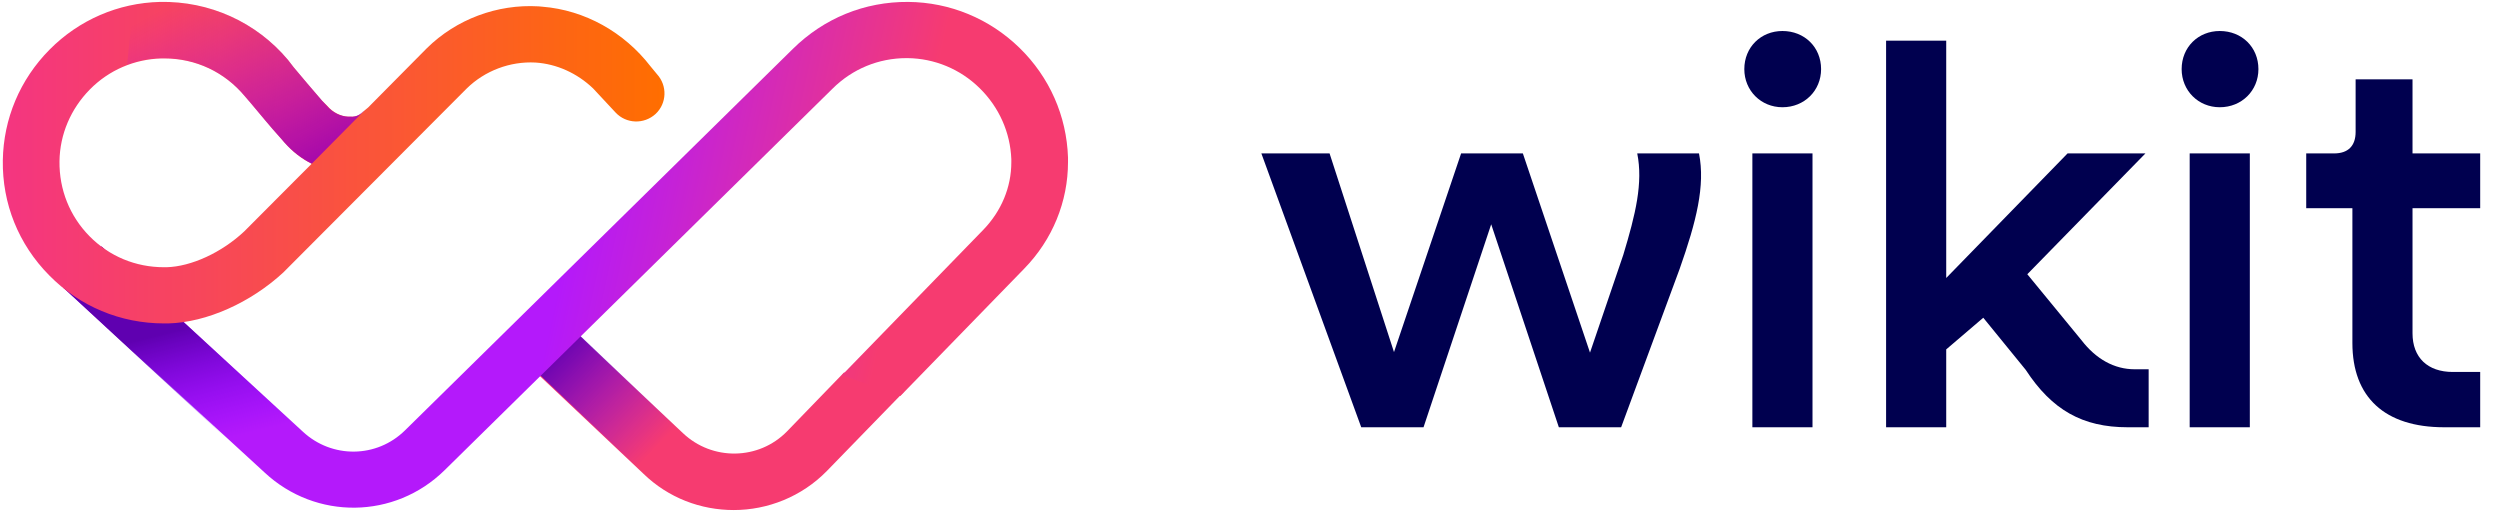 <svg width="117" height="24" viewBox="0 0 117 24" fill="none" xmlns="http://www.w3.org/2000/svg">
<g clip-path="url(#clip0_1372_4822)">
<path d="M36.833 20.188C35.507 21.543 33.334 21.575 31.959 20.268L26.974 15.582C26.463 15.088 25.632 15.104 25.121 15.598C24.594 16.124 24.61 16.969 25.137 17.479L30.09 22.149L30.106 22.165C31.288 23.312 32.806 23.87 34.34 23.87C35.922 23.87 37.52 23.248 38.702 22.037L42.297 18.339L39.501 17.431L36.833 20.188Z" fill="#F63B70"/>
<path d="M32.12 20.427L25.968 14.594L24.051 16.395L30.138 22.165L32.12 20.427Z" fill="url(#paint0_linear_1372_4822)"/>
<path d="M49.983 7.374C49.919 5.429 49.12 3.612 47.714 2.241C46.308 0.871 44.454 0.106 42.505 0.09C40.46 0.074 38.559 0.855 37.105 2.289L18.954 20.141C17.628 21.448 15.534 21.464 14.176 20.204L4.749 11.534L2.96 13.462L12.387 22.117C14.784 24.349 18.474 24.301 20.807 22.006L38.958 4.154C39.885 3.23 41.115 2.72 42.425 2.72C42.441 2.72 42.457 2.72 42.473 2.72C43.735 2.735 44.934 3.23 45.844 4.122C46.755 5.015 47.282 6.194 47.33 7.453C47.33 7.501 47.33 7.549 47.33 7.597C47.33 8.76 46.867 9.876 46.02 10.753L39.405 17.559L42.138 18.531L47.921 12.586C49.264 11.215 49.983 9.43 49.983 7.581C49.983 7.517 49.983 7.437 49.983 7.374Z" fill="url(#paint1_linear_1372_4822)"/>
<path d="M4.749 11.534L2.96 13.462L11.332 21.209L13.745 19.822L4.749 11.534Z" fill="url(#paint2_linear_1372_4822)"/>
<path d="M14.591 7.676C14.575 7.676 14.575 7.676 14.591 7.676L13.984 8.282L14.591 7.676Z" fill="url(#paint3_linear_1372_4822)"/>
<path d="M30.442 3.102C29.211 1.508 27.374 0.472 25.377 0.313C25.313 0.313 25.265 0.297 25.201 0.297C23.268 0.185 21.35 0.902 19.976 2.257L17.228 5.031L17.036 5.19L14.576 7.676L13.969 8.282L11.428 10.832C10.374 11.82 8.952 12.474 7.801 12.506C7.753 12.506 7.705 12.506 7.673 12.506C6.347 12.506 5.117 11.996 4.19 11.056C3.263 10.115 2.768 8.872 2.784 7.549C2.8 6.29 3.311 5.094 4.206 4.186C5.101 3.277 6.299 2.767 7.561 2.735C7.609 2.735 7.641 2.735 7.689 2.735C9.159 2.735 10.517 3.373 11.46 4.505L11.748 4.839C12.195 5.365 12.642 5.923 13.122 6.449L13.329 6.688C13.697 7.103 14.128 7.437 14.608 7.676L17.036 5.19L17.004 5.222C16.781 5.445 16.605 5.477 16.301 5.461C15.95 5.445 15.582 5.27 15.311 4.951L15.071 4.712C14.624 4.202 14.176 3.66 13.745 3.15L13.473 2.799C11.987 1.03 9.798 0.042 7.482 0.09C5.532 0.137 3.695 0.934 2.321 2.321C0.931 3.724 0.164 5.557 0.132 7.501C0.1 9.525 0.867 11.438 2.305 12.888C3.727 14.339 5.644 15.136 7.673 15.136C7.737 15.136 7.817 15.136 7.881 15.136C9.671 15.088 11.732 14.164 13.266 12.745L13.281 12.729L21.846 4.138C22.692 3.309 23.875 2.863 25.057 2.927C26.048 2.99 27.006 3.421 27.757 4.138L28.812 5.27C29.307 5.796 30.138 5.828 30.681 5.333C31.209 4.839 31.241 4.011 30.745 3.469L30.442 3.102Z" fill="url(#paint4_linear_1372_4822)"/>
<path d="M16.989 5.222C16.765 5.445 16.59 5.477 16.286 5.461C15.934 5.445 15.567 5.27 15.295 4.951L15.072 4.712C14.624 4.202 14.177 3.66 13.745 3.15L13.474 2.799C11.988 1.03 9.799 0.042 7.482 0.09C7.067 0.105 6.635 0.137 6.236 0.217L5.948 3.022C6.46 2.831 6.987 2.719 7.546 2.719C7.594 2.719 7.626 2.719 7.674 2.719C9.144 2.719 10.502 3.357 11.445 4.489L11.732 4.823C12.18 5.349 12.627 5.907 13.106 6.433L13.314 6.672C13.681 7.087 14.113 7.421 14.592 7.66L17.037 5.19L16.989 5.222Z" fill="url(#paint5_linear_1372_4822)"/>
<path d="M79.513 7.18H76.623C76.899 8.562 76.547 10.02 75.969 11.93L74.412 16.503L71.27 7.18H68.38L65.239 16.478L62.224 7.18H59.032L63.706 19.996H66.621L69.788 10.497L72.954 19.996H75.869L78.608 12.583C79.387 10.372 79.814 8.688 79.513 7.18Z" fill="#00004F"/>
<path d="M83.418 5.019C84.448 5.019 85.227 4.24 85.227 3.235C85.227 2.205 84.448 1.451 83.418 1.451C82.413 1.451 81.634 2.205 81.634 3.235C81.634 4.24 82.413 5.019 83.418 5.019ZM82.011 19.996H84.825V7.18H82.011V19.996Z" fill="#00004F"/>
<path d="M99.903 17.282C98.949 17.282 98.094 16.805 97.416 15.925L94.878 12.834L100.406 7.18H96.762L91.083 13.01V1.903H88.269V19.996H91.083V16.352L92.817 14.87L94.802 17.307C96.034 19.192 97.466 19.996 99.577 19.996H100.557V17.282H99.903Z" fill="#00004F"/>
<path d="M103.885 5.019C104.915 5.019 105.694 4.24 105.694 3.235C105.694 2.205 104.915 1.451 103.885 1.451C102.88 1.451 102.101 2.205 102.101 3.235C102.101 4.24 102.88 5.019 103.885 5.019ZM102.477 19.996H105.292V7.18H102.477V19.996Z" fill="#00004F"/>
<path d="M116.073 9.743V7.18H112.906V3.712H110.243V6.175C110.243 6.828 109.891 7.18 109.237 7.18H107.931V9.743H110.092V16.051C110.092 18.589 111.6 19.996 114.389 19.996H116.073V17.408H114.791C113.61 17.408 112.906 16.73 112.906 15.599V9.743H116.073Z" fill="#00004F"/>
</g>
<defs>
<linearGradient id="paint0_linear_1372_4822" x1="30.718" y1="20.977" x2="25.781" y2="16.154" gradientUnits="userSpaceOnUse">
<stop offset="0.003" stop-color="#7600FF" stop-opacity="0"/>
<stop offset="0.478" stop-color="#6C00DB" stop-opacity="0.477"/>
<stop offset="0.999" stop-color="#5F00B0"/>
</linearGradient>
<linearGradient id="paint1_linear_1372_4822" x1="26.562" y1="11.284" x2="41.525" y2="14.493" gradientUnits="userSpaceOnUse">
<stop stop-color="#B419FB"/>
<stop offset="0.283" stop-color="#C522D7"/>
<stop offset="0.908" stop-color="#F0387E"/>
<stop offset="0.999" stop-color="#F63B70"/>
</linearGradient>
<linearGradient id="paint2_linear_1372_4822" x1="9.414" y1="20.87" x2="8.072" y2="15.49" gradientUnits="userSpaceOnUse">
<stop offset="0.003" stop-color="#7600FF" stop-opacity="0"/>
<stop offset="0.478" stop-color="#6C00DB" stop-opacity="0.477"/>
<stop offset="0.999" stop-color="#5F00B0"/>
</linearGradient>
<linearGradient id="paint3_linear_1372_4822" x1="13.979" y1="7.976" x2="14.584" y2="7.976" gradientUnits="userSpaceOnUse">
<stop stop-color="#3CDEDB"/>
<stop offset="1" stop-color="#BFF1C5"/>
</linearGradient>
<linearGradient id="paint4_linear_1372_4822" x1="0.132" y1="7.611" x2="31.096" y2="7.611" gradientUnits="userSpaceOnUse">
<stop offset="0.001" stop-color="#F43581"/>
<stop offset="1" stop-color="#FF6E00"/>
</linearGradient>
<linearGradient id="paint5_linear_1372_4822" x1="8.985" y1="-0.413" x2="14.3" y2="9.205" gradientUnits="userSpaceOnUse">
<stop offset="0.003" stop-color="#BD00FF" stop-opacity="0"/>
<stop offset="0.468" stop-color="#AD00DB" stop-opacity="0.466"/>
<stop offset="1" stop-color="#9800AE"/>
</linearGradient>
<clipPath id="clip0_1372_4822">
<rect width="116.176" height="24" fill="white"/>
</clipPath>
</defs>
</svg>
